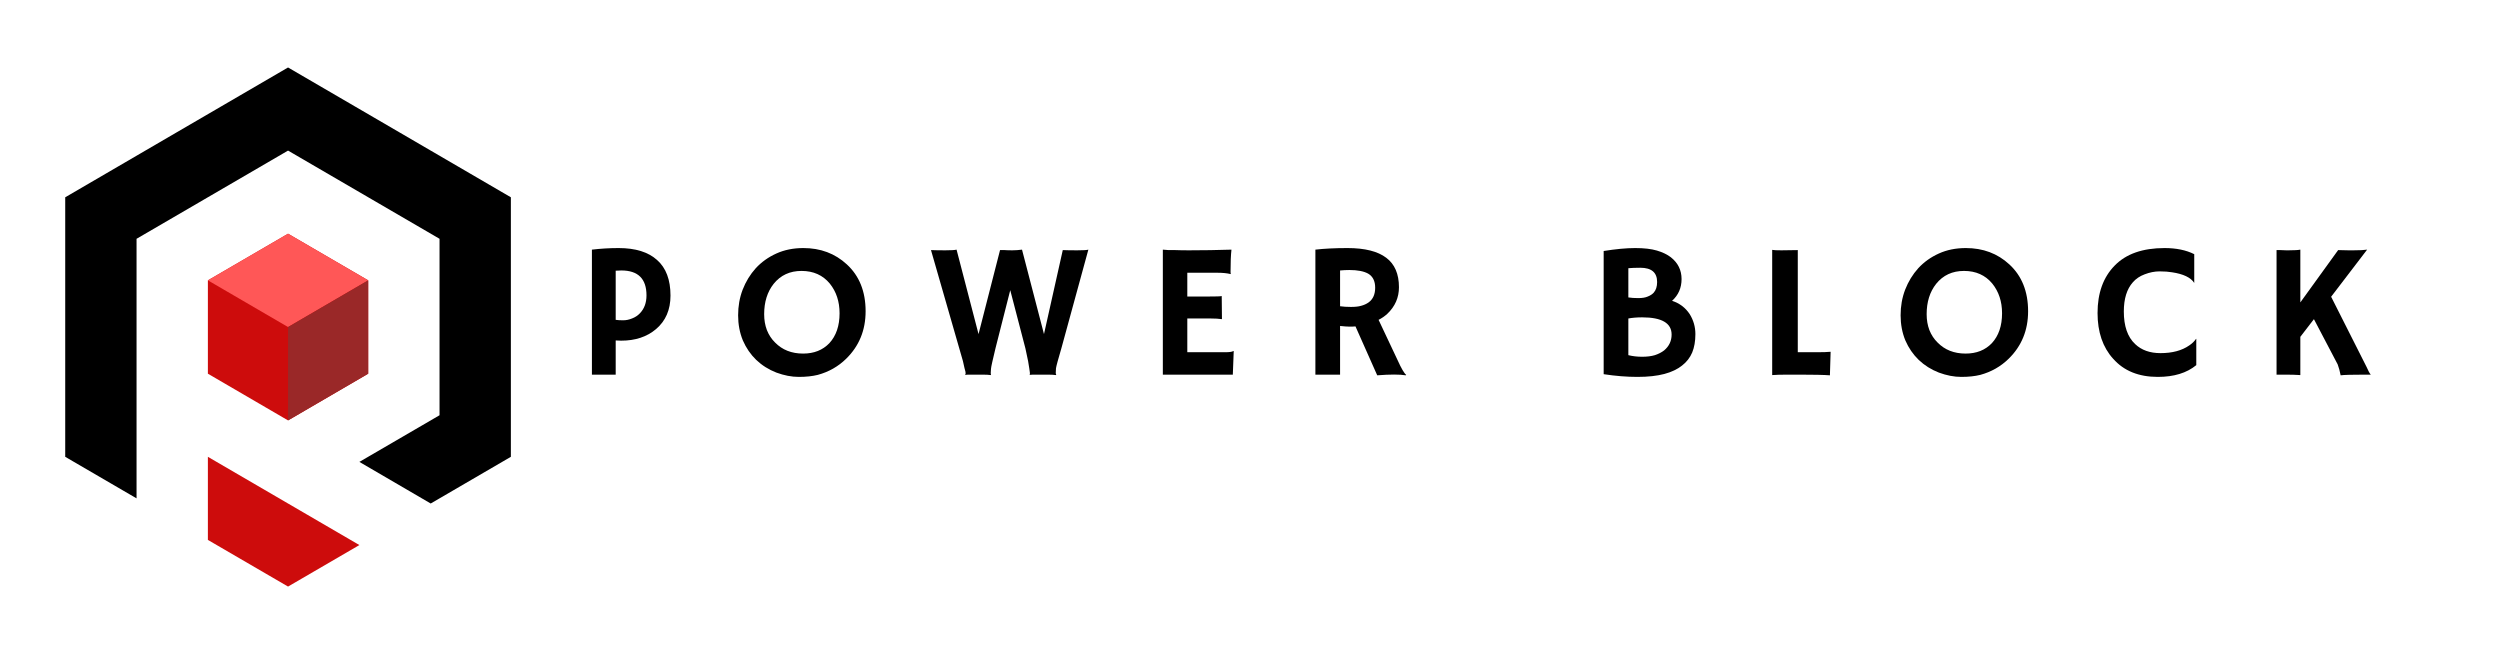 <svg xmlns="http://www.w3.org/2000/svg" xmlns:xlink="http://www.w3.org/1999/xlink" width="230" zoomAndPan="magnify" viewBox="0 0 172.5 45" height="60" preserveAspectRatio="xMidYMid meet" version="1.0"><defs><g/><clipPath id="fa2a321aaa"><path d="M 4.5 4.566 L 35.25 4.566 L 35.25 35 L 4.5 35 Z M 4.5 4.566 " clip-rule="nonzero"/></clipPath><clipPath id="0a70f686a5"><path d="M 14 31 L 25 31 L 25 40.566 L 14 40.566 Z M 14 31 " clip-rule="nonzero"/></clipPath></defs><g clip-path="url(#fa2a321aaa)"><path fill="#000000" d="M 9.422 34.387 L 9.422 16.477 L 19.875 10.391 L 30.328 16.477 L 30.328 28.652 L 24.797 31.871 L 29.719 34.742 L 35.25 31.52 L 35.25 13.613 L 27.562 9.133 L 19.875 4.656 L 12.188 9.133 L 4.5 13.613 L 4.5 31.52 Z M 9.422 34.387 " fill-opacity="1" fill-rule="evenodd"/></g><g clip-path="url(#0a70f686a5)"><path fill="#cd0c0c" d="M 14.344 31.52 L 14.344 37.254 L 19.875 40.473 L 24.797 37.609 L 19.875 34.742 Z M 14.344 31.52 " fill-opacity="1" fill-rule="evenodd"/></g><path fill="#cd0c0c" d="M 14.344 25.785 L 18.359 28.125 L 19.875 29.008 L 25.406 25.785 L 25.406 19.344 L 19.875 16.125 L 14.344 19.344 Z M 14.344 25.785 " fill-opacity="1" fill-rule="evenodd"/><path fill="#ff5757" d="M 19.875 22.566 L 25.406 19.344 L 19.875 16.125 L 14.344 19.344 Z M 19.875 22.566 " fill-opacity="1" fill-rule="evenodd"/><path fill="#9a2828" d="M 25.406 19.344 L 19.875 22.566 L 19.875 29.008 L 25.406 25.785 Z M 25.406 19.344 " fill-opacity="1" fill-rule="evenodd"/><g fill="#000000" fill-opacity="1"><g transform="translate(39.858, 25.85)"><g><path d="M 0.984 -8.625 C 1.578 -8.695 2.191 -8.734 2.828 -8.734 C 3.992 -8.734 4.879 -8.457 5.484 -7.906 C 6.098 -7.363 6.406 -6.547 6.406 -5.453 C 6.406 -4.473 6.07 -3.703 5.406 -3.141 C 4.781 -2.609 3.977 -2.344 3 -2.344 C 2.883 -2.344 2.758 -2.348 2.625 -2.359 L 2.625 0 L 0.984 0 Z M 3.016 -7.188 C 2.891 -7.188 2.758 -7.18 2.625 -7.172 L 2.625 -3.781 C 2.77 -3.758 2.941 -3.75 3.141 -3.75 C 3.336 -3.75 3.539 -3.789 3.75 -3.875 C 3.969 -3.957 4.148 -4.078 4.297 -4.234 C 4.598 -4.547 4.75 -4.957 4.75 -5.469 C 4.75 -6.613 4.172 -7.188 3.016 -7.188 Z M 3.016 -7.188 "/></g></g></g><g fill="#000000" fill-opacity="1"><g transform="translate(50.383, 25.85)"><g><path d="M 1.797 -1.016 C 1.41 -1.391 1.102 -1.836 0.875 -2.359 C 0.656 -2.891 0.547 -3.469 0.547 -4.094 C 0.547 -4.719 0.648 -5.305 0.859 -5.859 C 1.078 -6.422 1.379 -6.914 1.766 -7.344 C 2.16 -7.77 2.633 -8.109 3.188 -8.359 C 3.738 -8.609 4.359 -8.734 5.047 -8.734 C 6.234 -8.734 7.234 -8.359 8.047 -7.609 C 8.91 -6.816 9.344 -5.738 9.344 -4.375 C 9.344 -3.062 8.895 -1.969 8 -1.094 C 7.457 -0.562 6.805 -0.191 6.047 0.016 C 5.672 0.109 5.234 0.156 4.734 0.156 C 4.234 0.156 3.719 0.055 3.188 -0.141 C 2.656 -0.348 2.191 -0.641 1.797 -1.016 Z M 2.344 -4.172 C 2.344 -3.773 2.406 -3.41 2.531 -3.078 C 2.664 -2.742 2.852 -2.457 3.094 -2.219 C 3.594 -1.707 4.238 -1.453 5.031 -1.453 C 5.781 -1.453 6.383 -1.691 6.844 -2.172 C 7.312 -2.68 7.547 -3.367 7.547 -4.234 C 7.547 -5.047 7.32 -5.727 6.875 -6.281 C 6.395 -6.863 5.742 -7.156 4.922 -7.156 C 4.117 -7.156 3.477 -6.859 3 -6.266 C 2.562 -5.711 2.344 -5.016 2.344 -4.172 Z M 2.344 -4.172 "/></g></g></g><g fill="#000000" fill-opacity="1"><g transform="translate(64.191, 25.85)"><g><path d="M 4.172 0.031 C 4.047 0.008 3.828 0 3.516 0 L 2.766 0 C 2.617 0 2.5 0.004 2.406 0.016 L 2.406 0 C 2.426 -0.031 2.438 -0.062 2.438 -0.094 C 2.438 -0.133 2.43 -0.176 2.422 -0.219 C 2.41 -0.27 2.391 -0.348 2.359 -0.453 C 2.336 -0.566 2.301 -0.727 2.25 -0.938 L 0.047 -8.594 C 0.328 -8.582 0.66 -8.578 1.047 -8.578 C 1.441 -8.578 1.695 -8.594 1.812 -8.625 L 3.328 -2.797 L 4.812 -8.594 C 4.875 -8.594 4.93 -8.594 4.984 -8.594 L 5.125 -8.594 C 5.27 -8.582 5.445 -8.578 5.656 -8.578 C 5.875 -8.578 6.098 -8.594 6.328 -8.625 L 7.844 -2.797 L 9.141 -8.594 C 9.391 -8.582 9.723 -8.578 10.141 -8.578 C 10.555 -8.578 10.812 -8.594 10.906 -8.625 L 9.047 -1.828 C 8.816 -1.047 8.691 -0.582 8.672 -0.438 C 8.66 -0.289 8.656 -0.188 8.656 -0.125 C 8.656 -0.07 8.664 -0.031 8.688 0 L 8.672 0.031 C 8.535 0.008 8.316 0 8.016 0 C 7.766 0 7.531 0 7.312 0 C 7.102 0 6.953 0.004 6.859 0.016 L 6.859 0 C 6.867 -0.031 6.875 -0.062 6.875 -0.094 C 6.875 -0.133 6.867 -0.176 6.859 -0.219 C 6.859 -0.258 6.848 -0.332 6.828 -0.438 C 6.816 -0.551 6.789 -0.711 6.75 -0.922 L 6.562 -1.812 L 5.516 -5.828 L 4.5 -1.828 C 4.301 -1.004 4.195 -0.531 4.188 -0.406 C 4.164 -0.164 4.164 -0.031 4.188 0 Z M 4.172 0.031 "/></g></g></g><g fill="#000000" fill-opacity="1"><g transform="translate(79.127, 25.85)"><g><path d="M 5.422 -1.547 C 5.691 -1.547 5.875 -1.57 5.969 -1.625 L 6 -1.625 L 5.938 0 L 1.109 0 L 1.109 -8.625 C 1.223 -8.613 1.352 -8.602 1.5 -8.594 L 1.953 -8.594 C 2.242 -8.582 2.566 -8.578 2.922 -8.578 C 3.91 -8.578 4.883 -8.594 5.844 -8.625 C 5.801 -8.25 5.781 -7.742 5.781 -7.109 C 5.781 -7.035 5.785 -6.984 5.797 -6.953 L 5.781 -6.938 C 5.551 -7 5.234 -7.031 4.828 -7.031 L 2.797 -7.031 L 2.797 -5.391 L 4.312 -5.391 C 4.789 -5.391 5.078 -5.398 5.172 -5.422 L 5.188 -3.828 C 4.977 -3.859 4.711 -3.875 4.391 -3.875 L 2.797 -3.875 L 2.797 -1.547 Z M 5.422 -1.547 "/></g></g></g><g fill="#000000" fill-opacity="1"><g transform="translate(89.653, 25.85)"><g><path d="M 3.875 -3.328 C 3.75 -3.316 3.613 -3.312 3.469 -3.312 C 3.32 -3.312 3.102 -3.328 2.812 -3.359 L 2.812 0 L 1.109 0 L 1.109 -8.625 C 1.711 -8.695 2.453 -8.734 3.328 -8.734 C 4.523 -8.734 5.414 -8.508 6 -8.062 C 6.582 -7.625 6.875 -6.945 6.875 -6.031 C 6.875 -5.32 6.609 -4.711 6.078 -4.203 C 5.898 -4.035 5.695 -3.895 5.469 -3.781 L 6.781 -1 C 7.039 -0.426 7.238 -0.086 7.375 0.016 L 7.344 0.047 C 6.926 -0.023 6.27 -0.023 5.375 0.047 Z M 3.453 -7.219 C 3.234 -7.219 3.02 -7.207 2.812 -7.188 L 2.812 -4.719 C 3.031 -4.688 3.281 -4.672 3.562 -4.672 C 3.844 -4.672 4.078 -4.695 4.266 -4.75 C 4.461 -4.801 4.633 -4.879 4.781 -4.984 C 5.082 -5.203 5.234 -5.539 5.234 -6 C 5.234 -6.457 5.07 -6.781 4.75 -6.969 C 4.457 -7.133 4.023 -7.219 3.453 -7.219 Z M 3.453 -7.219 "/></g></g></g><g fill="#000000" fill-opacity="1"><g transform="translate(101.255, 25.85)"><g/></g></g><g fill="#000000" fill-opacity="1"><g transform="translate(109.544, 25.85)"><g><path d="M 6.516 -0.625 C 6.203 -0.375 5.797 -0.18 5.297 -0.047 C 4.797 0.086 4.176 0.156 3.438 0.156 C 2.707 0.156 1.93 0.094 1.109 -0.031 L 1.109 -8.531 C 1.941 -8.664 2.664 -8.734 3.281 -8.734 C 3.895 -8.734 4.395 -8.676 4.781 -8.562 C 5.176 -8.445 5.5 -8.289 5.75 -8.094 C 6.238 -7.707 6.484 -7.207 6.484 -6.594 C 6.484 -5.988 6.266 -5.488 5.828 -5.094 C 6.348 -4.926 6.754 -4.617 7.047 -4.172 C 7.305 -3.754 7.438 -3.297 7.438 -2.797 C 7.438 -2.305 7.363 -1.883 7.219 -1.531 C 7.07 -1.176 6.836 -0.875 6.516 -0.625 Z M 2.812 -5.328 C 3 -5.297 3.227 -5.281 3.5 -5.281 C 3.77 -5.281 3.988 -5.316 4.156 -5.391 C 4.332 -5.461 4.469 -5.551 4.562 -5.656 C 4.719 -5.832 4.797 -6.078 4.797 -6.391 C 4.797 -7.047 4.41 -7.375 3.641 -7.375 C 3.305 -7.375 3.031 -7.363 2.812 -7.344 Z M 3.766 -3.953 C 3.41 -3.953 3.094 -3.926 2.812 -3.875 L 2.812 -1.344 C 3.113 -1.27 3.43 -1.234 3.766 -1.234 C 4.098 -1.234 4.391 -1.27 4.641 -1.344 C 4.891 -1.426 5.102 -1.535 5.281 -1.672 C 5.625 -1.961 5.797 -2.328 5.797 -2.766 C 5.797 -3.555 5.117 -3.953 3.766 -3.953 Z M 3.766 -3.953 "/></g></g></g><g fill="#000000" fill-opacity="1"><g transform="translate(121.172, 25.85)"><g><path d="M 2.359 0 C 1.734 0 1.316 0.008 1.109 0.031 L 1.109 -8.609 C 1.211 -8.586 1.426 -8.578 1.75 -8.578 C 2.07 -8.578 2.445 -8.582 2.875 -8.594 L 2.875 -1.547 L 4.219 -1.547 C 4.602 -1.547 4.91 -1.555 5.141 -1.578 C 5.109 -0.578 5.094 -0.055 5.094 -0.016 L 5.094 0.047 C 4.676 0.016 3.973 0 2.984 0 Z M 2.359 0 "/></g></g></g><g fill="#000000" fill-opacity="1"><g transform="translate(130.595, 25.85)"><g><path d="M 1.797 -1.016 C 1.41 -1.391 1.102 -1.836 0.875 -2.359 C 0.656 -2.891 0.547 -3.469 0.547 -4.094 C 0.547 -4.719 0.648 -5.305 0.859 -5.859 C 1.078 -6.422 1.379 -6.914 1.766 -7.344 C 2.16 -7.77 2.633 -8.109 3.188 -8.359 C 3.738 -8.609 4.359 -8.734 5.047 -8.734 C 6.234 -8.734 7.234 -8.359 8.047 -7.609 C 8.91 -6.816 9.344 -5.738 9.344 -4.375 C 9.344 -3.062 8.895 -1.969 8 -1.094 C 7.457 -0.562 6.805 -0.191 6.047 0.016 C 5.672 0.109 5.234 0.156 4.734 0.156 C 4.234 0.156 3.719 0.055 3.188 -0.141 C 2.656 -0.348 2.191 -0.641 1.797 -1.016 Z M 2.344 -4.172 C 2.344 -3.773 2.406 -3.41 2.531 -3.078 C 2.664 -2.742 2.852 -2.457 3.094 -2.219 C 3.594 -1.707 4.238 -1.453 5.031 -1.453 C 5.781 -1.453 6.383 -1.691 6.844 -2.172 C 7.312 -2.68 7.547 -3.367 7.547 -4.234 C 7.547 -5.047 7.32 -5.727 6.875 -6.281 C 6.395 -6.863 5.742 -7.156 4.922 -7.156 C 4.117 -7.156 3.477 -6.859 3 -6.266 C 2.562 -5.711 2.344 -5.016 2.344 -4.172 Z M 2.344 -4.172 "/></g></g></g><g fill="#000000" fill-opacity="1"><g transform="translate(144.403, 25.85)"><g><path d="M 4.953 -8.734 C 5.754 -8.734 6.438 -8.594 7 -8.312 L 7 -6.328 C 6.758 -6.703 6.25 -6.945 5.469 -7.062 C 5.238 -7.102 4.953 -7.125 4.609 -7.125 C 4.266 -7.125 3.922 -7.055 3.578 -6.922 C 3.242 -6.797 2.973 -6.613 2.766 -6.375 C 2.348 -5.906 2.141 -5.234 2.141 -4.359 C 2.141 -3.348 2.398 -2.598 2.922 -2.109 C 3.359 -1.691 3.941 -1.484 4.672 -1.484 C 5.484 -1.484 6.145 -1.66 6.656 -2.016 C 6.844 -2.141 7 -2.289 7.125 -2.469 L 7.141 -2.469 L 7.141 -0.656 C 6.484 -0.113 5.598 0.156 4.484 0.156 C 3.172 0.156 2.145 -0.258 1.406 -1.094 C 0.688 -1.883 0.328 -2.938 0.328 -4.25 C 0.328 -5.633 0.723 -6.727 1.516 -7.531 C 2.297 -8.332 3.441 -8.734 4.953 -8.734 Z M 4.953 -8.734 "/></g></g></g><g fill="#000000" fill-opacity="1"><g transform="translate(155.973, 25.85)"><g><path d="M 2.75 0.031 C 2.457 0.008 2.082 0 1.625 0 L 1.109 0 L 1.109 -8.594 L 1.359 -8.594 C 1.547 -8.582 1.68 -8.578 1.766 -8.578 L 1.953 -8.578 C 2.336 -8.578 2.602 -8.594 2.75 -8.625 L 2.75 -4.984 L 5.359 -8.594 C 5.641 -8.582 5.875 -8.578 6.062 -8.578 L 6.422 -8.578 C 6.859 -8.578 7.172 -8.594 7.359 -8.625 L 4.875 -5.375 L 7.328 -0.516 C 7.43 -0.273 7.523 -0.102 7.609 0 L 7.219 0 C 6.312 0 5.75 0.016 5.531 0.047 C 5.477 -0.234 5.41 -0.484 5.328 -0.703 L 3.688 -3.828 L 2.75 -2.609 Z M 2.75 0.031 "/></g></g></g></svg>
